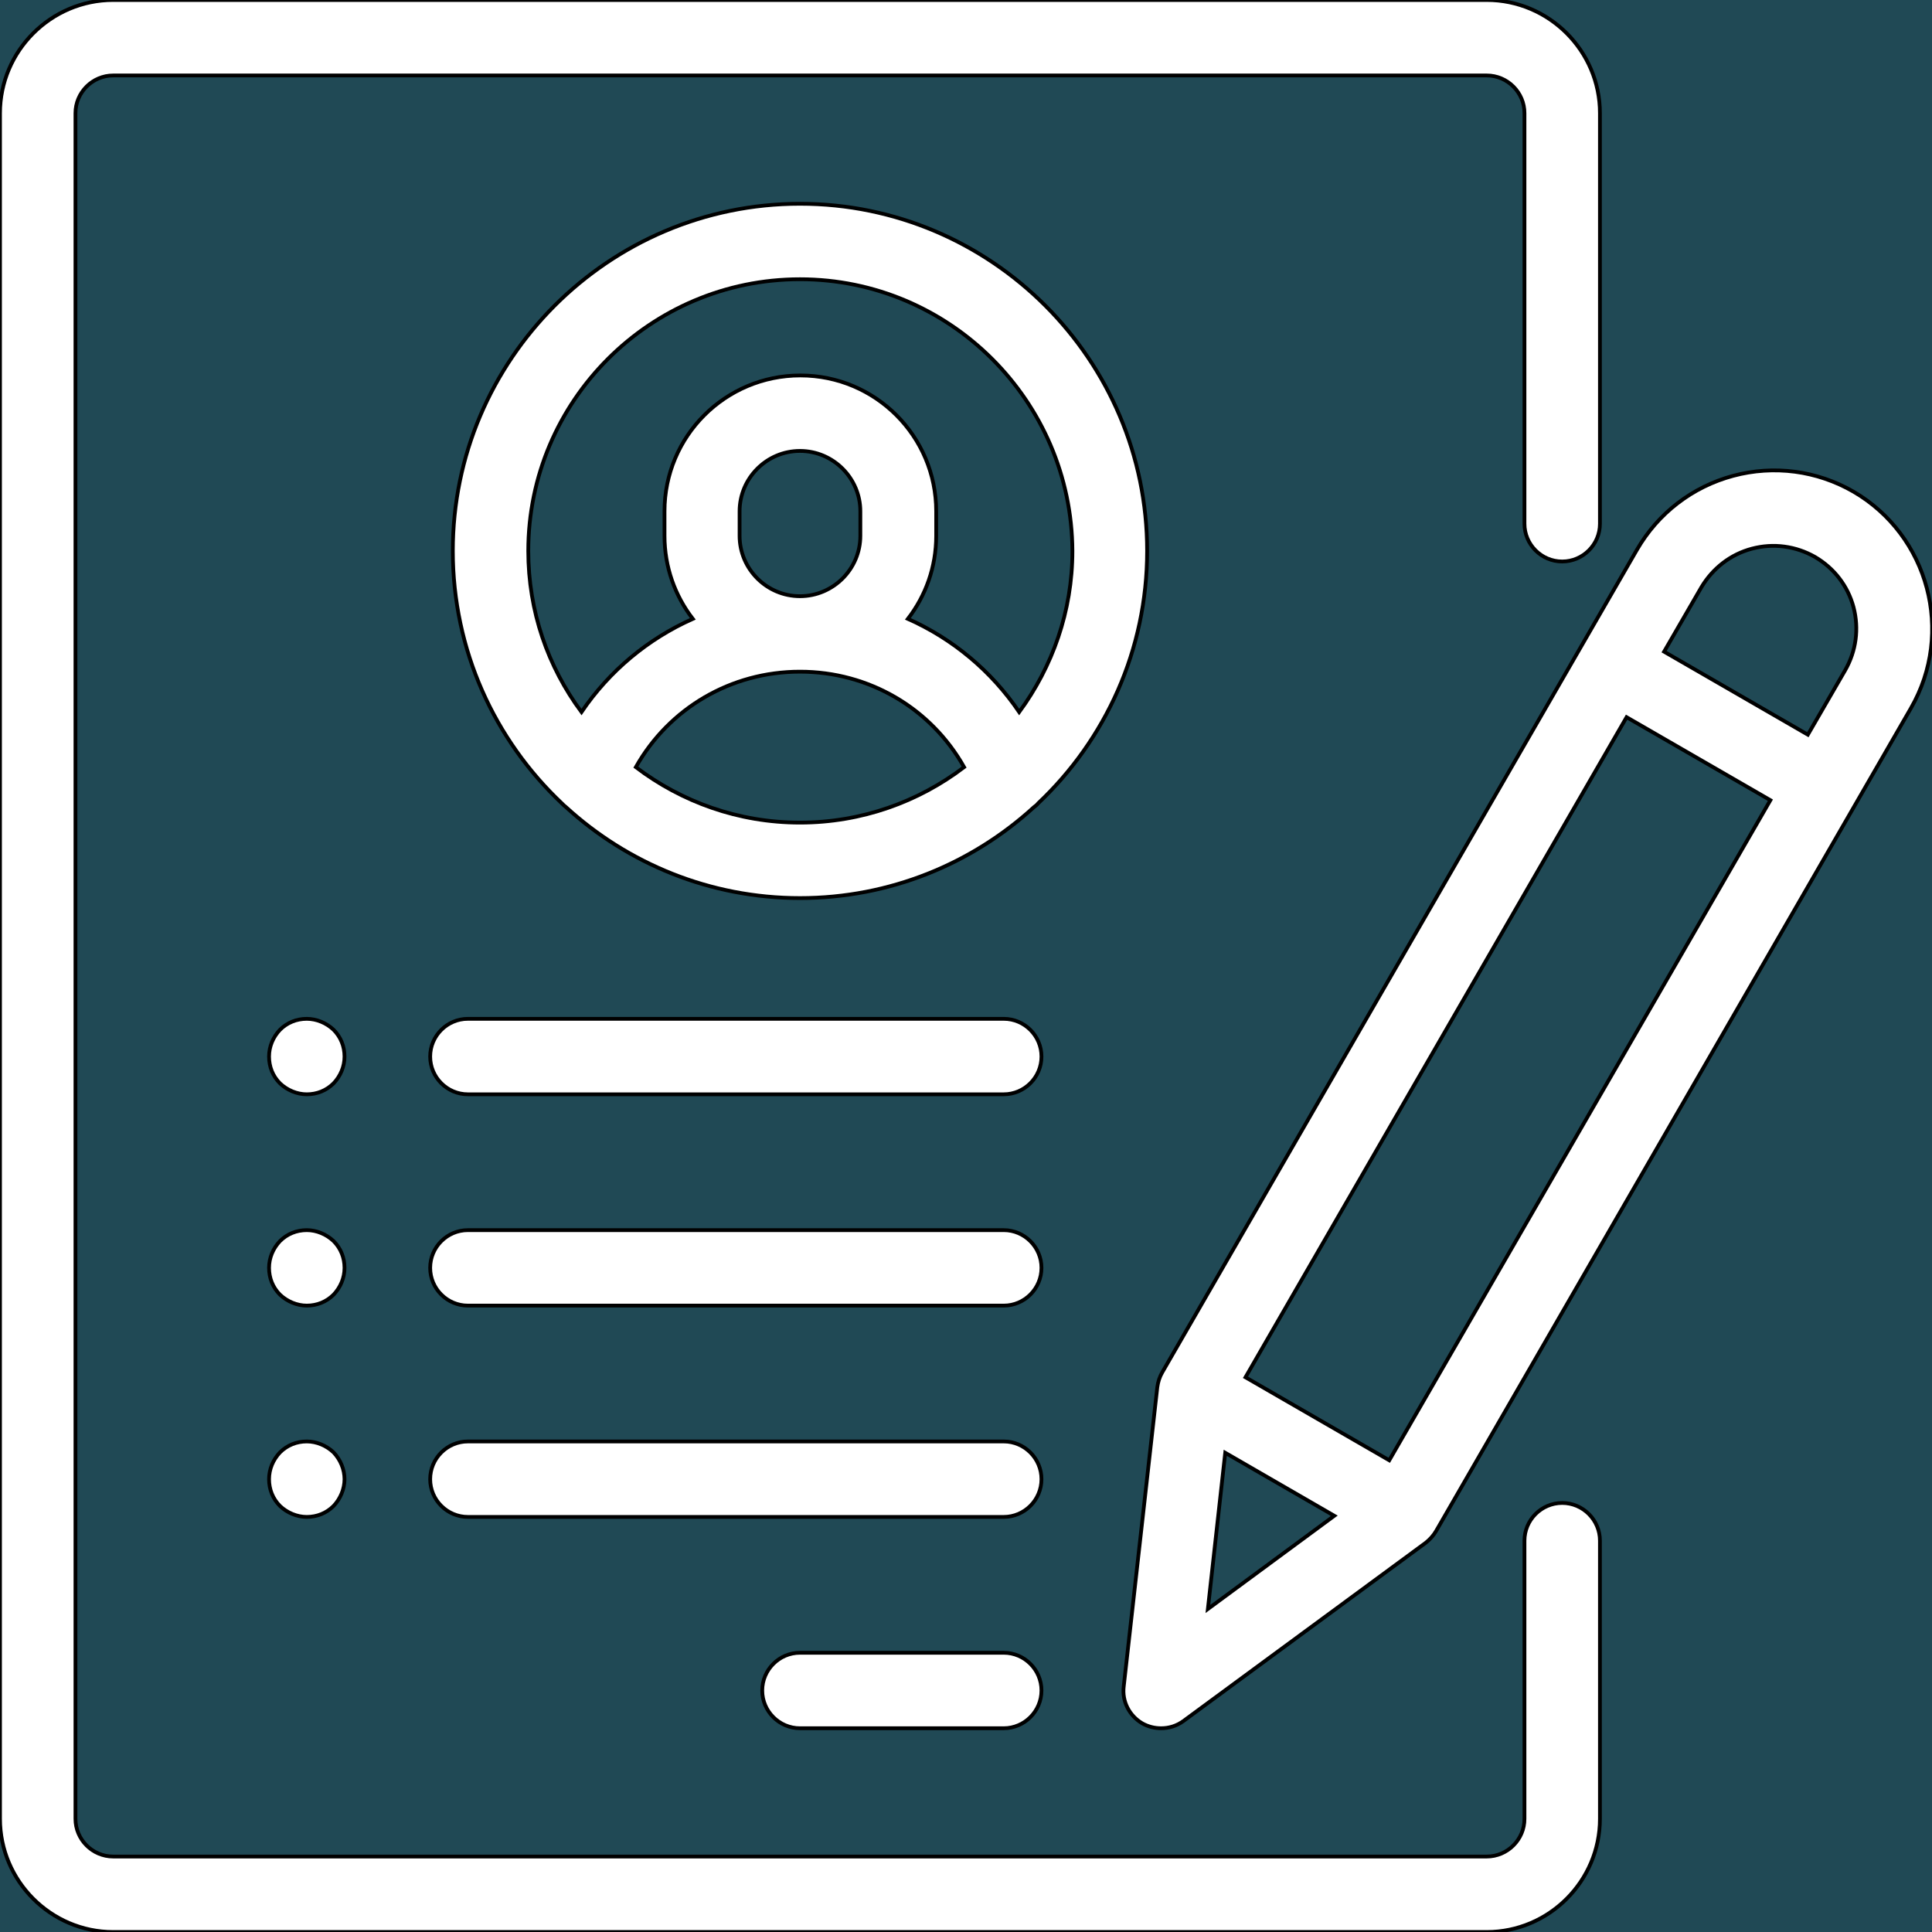 <?xml version="1.0" encoding="utf-8"?>
<!-- Generator: Adobe Illustrator 21.0.2, SVG Export Plug-In . SVG Version: 6.00 Build 0)  -->
<svg version="1.1" id="Layer_1" xmlns="http://www.w3.org/2000/svg" xmlns:xlink="http://www.w3.org/1999/xlink" x="0px" y="0px"
	 viewBox="0 0 512 512" style="enable-background:new 0 0 512 512;" xml:space="preserve">
<style type="text/css">
	.st0{fill:#204955;stroke:#000000;stroke-miterlimit:10;}
</style>
<g id="Layer_2">
</g>
<g id="Capa_1">
	<g>
		<path class="st0" d="M212,74c-39.7,0-72,32.3-72,72c0,16,5.2,30.7,14.1,42.7c7.4-10.9,17.6-19.4,29.5-24.7
			c-4.7-6.1-7.5-13.7-7.5-22v-6.5c0-19.9,16.1-36,36-36s36,16.1,36,36v6.5c0,8.3-2.8,15.9-7.5,22c11.9,5.3,22.1,13.8,29.5,24.7
			c8.8-12,14.1-26.7,14.1-42.7C284,106.3,251.7,74,212,74z"/>
		<path class="st0" d="M228,142v-6.5c0-8.8-7.2-16-16-16s-16,7.2-16,16v6.5c0,8.8,7.2,16,16,16S228,150.8,228,142z"/>
		<polygon class="st0" points="320.1,426.4 353.6,401.7 324.7,385 		"/>
		<path class="st0" d="M212,178c-18.3,0-34.7,9.7-43.5,25.3c12.1,9.2,27.2,14.7,43.5,14.7s31.4-5.5,43.5-14.7
			C246.7,187.7,230.3,178,212,178z"/>
		<path class="st0" d="M-269-125v852h910v-852H-269z M424,482c0,16.5-13.5,30-30,30H30c-16.5,0-30-13.5-30-30V30C0,13.5,13.5,0,30,0
			h364c16.5,0,30,13.5,30,30v108.8c0,5.5-4.5,10-10,10s-10-4.5-10-10V30c0-5.5-4.5-10-10-10H30c-5.5,0-10,4.5-10,10v452
			c0,5.5,4.5,10,10,10h364c5.5,0,10-4.5,10-10v-73.7c0-5.5,4.5-10,10-10s10,4.5,10,10V482z M266,402H124c-5.5,0-10-4.5-10-10
			s4.5-10,10-10h142c5.5,0,10,4.5,10,10S271.5,402,266,402z M276,448c0,5.5-4.5,10-10,10h-54c-5.5,0-10-4.5-10-10s4.5-10,10-10h54
			C271.5,438,276,442.5,276,448z M266,346H124c-5.5,0-10-4.5-10-10s4.5-10,10-10h142c5.5,0,10,4.5,10,10S271.5,346,266,346z
			 M266,290H124c-5.5,0-10-4.5-10-10s4.5-10,10-10h142c5.5,0,10,4.5,10,10S271.5,290,266,290z M275.1,212.9c-0.3,0.4-0.7,0.7-1.1,1
			c-16.4,15-38.2,24.1-62,24.1c-23.9,0-45.7-9.2-62-24.1c-0.4-0.3-0.7-0.6-1.1-1C131.1,196.1,120,172.3,120,146
			c0-50.7,41.3-92,92-92s92,41.3,92,92C304,172.3,292.9,196.1,275.1,212.9z M88.4,343.1c-1.9,1.9-4.4,2.9-7.1,2.9
			c-2.6,0-5.2-1.1-7.1-2.9c-1.9-1.9-2.9-4.4-2.9-7.1s1.1-5.2,2.9-7.1c1.9-1.9,4.4-2.9,7.1-2.9c2.6,0,5.2,1.1,7.1,2.9
			c1.9,1.9,2.9,4.4,2.9,7.1S90.2,341.2,88.4,343.1z M91.3,392c0,2.6-1.1,5.2-2.9,7.1c-1.9,1.9-4.4,2.9-7.1,2.9
			c-2.6,0-5.2-1.1-7.1-2.9c-1.9-1.9-2.9-4.4-2.9-7.1s1.1-5.2,2.9-7.1c1.9-1.9,4.4-2.9,7.1-2.9c2.6,0,5.2,1.1,7.1,2.9
			C90.2,386.8,91.3,389.4,91.3,392z M88.4,287.1c-1.9,1.9-4.4,2.9-7.1,2.9c-2.6,0-5.2-1.1-7.1-2.9c-1.9-1.9-2.9-4.4-2.9-7.1
			s1.1-5.2,2.9-7.1c1.9-1.9,4.4-2.9,7.1-2.9c2.6,0,5.2,1.1,7.1,2.9c1.9,1.9,2.9,4.4,2.9,7.1S90.2,285.2,88.4,287.1z M506.4,187.7
			l-125.8,218c-0.7,1.2-1.6,2.2-2.7,3.1l-64.3,47.3c-1.8,1.3-3.8,1.9-5.9,1.9c-1.7,0-3.4-0.4-5-1.3c-3.4-2-5.4-5.8-4.9-9.8l8.9-79.3
			c0.2-1.4,0.6-2.7,1.3-3.9l125.8-218c5.6-9.7,14.7-16.7,25.5-19.6s22.2-1.4,31.9,4.2C511.1,141.9,518,167.6,506.4,187.7z"/>
		<path class="st0" d="M481,147.6c-5.1-2.9-11-3.7-16.7-2.2s-10.4,5.2-13.4,10.2l-9.9,17.1l38.1,22l9.9-17.1
			c2.9-5.1,3.7-11,2.2-16.7C489.7,155.3,486.1,150.6,481,147.6z"/>
		<rect x="298.6" y="266.5" transform="matrix(0.5 -0.866 0.866 0.5 -50.025 490.332)" class="st0" width="202" height="44"/>
	</g>
</g>
</svg>
